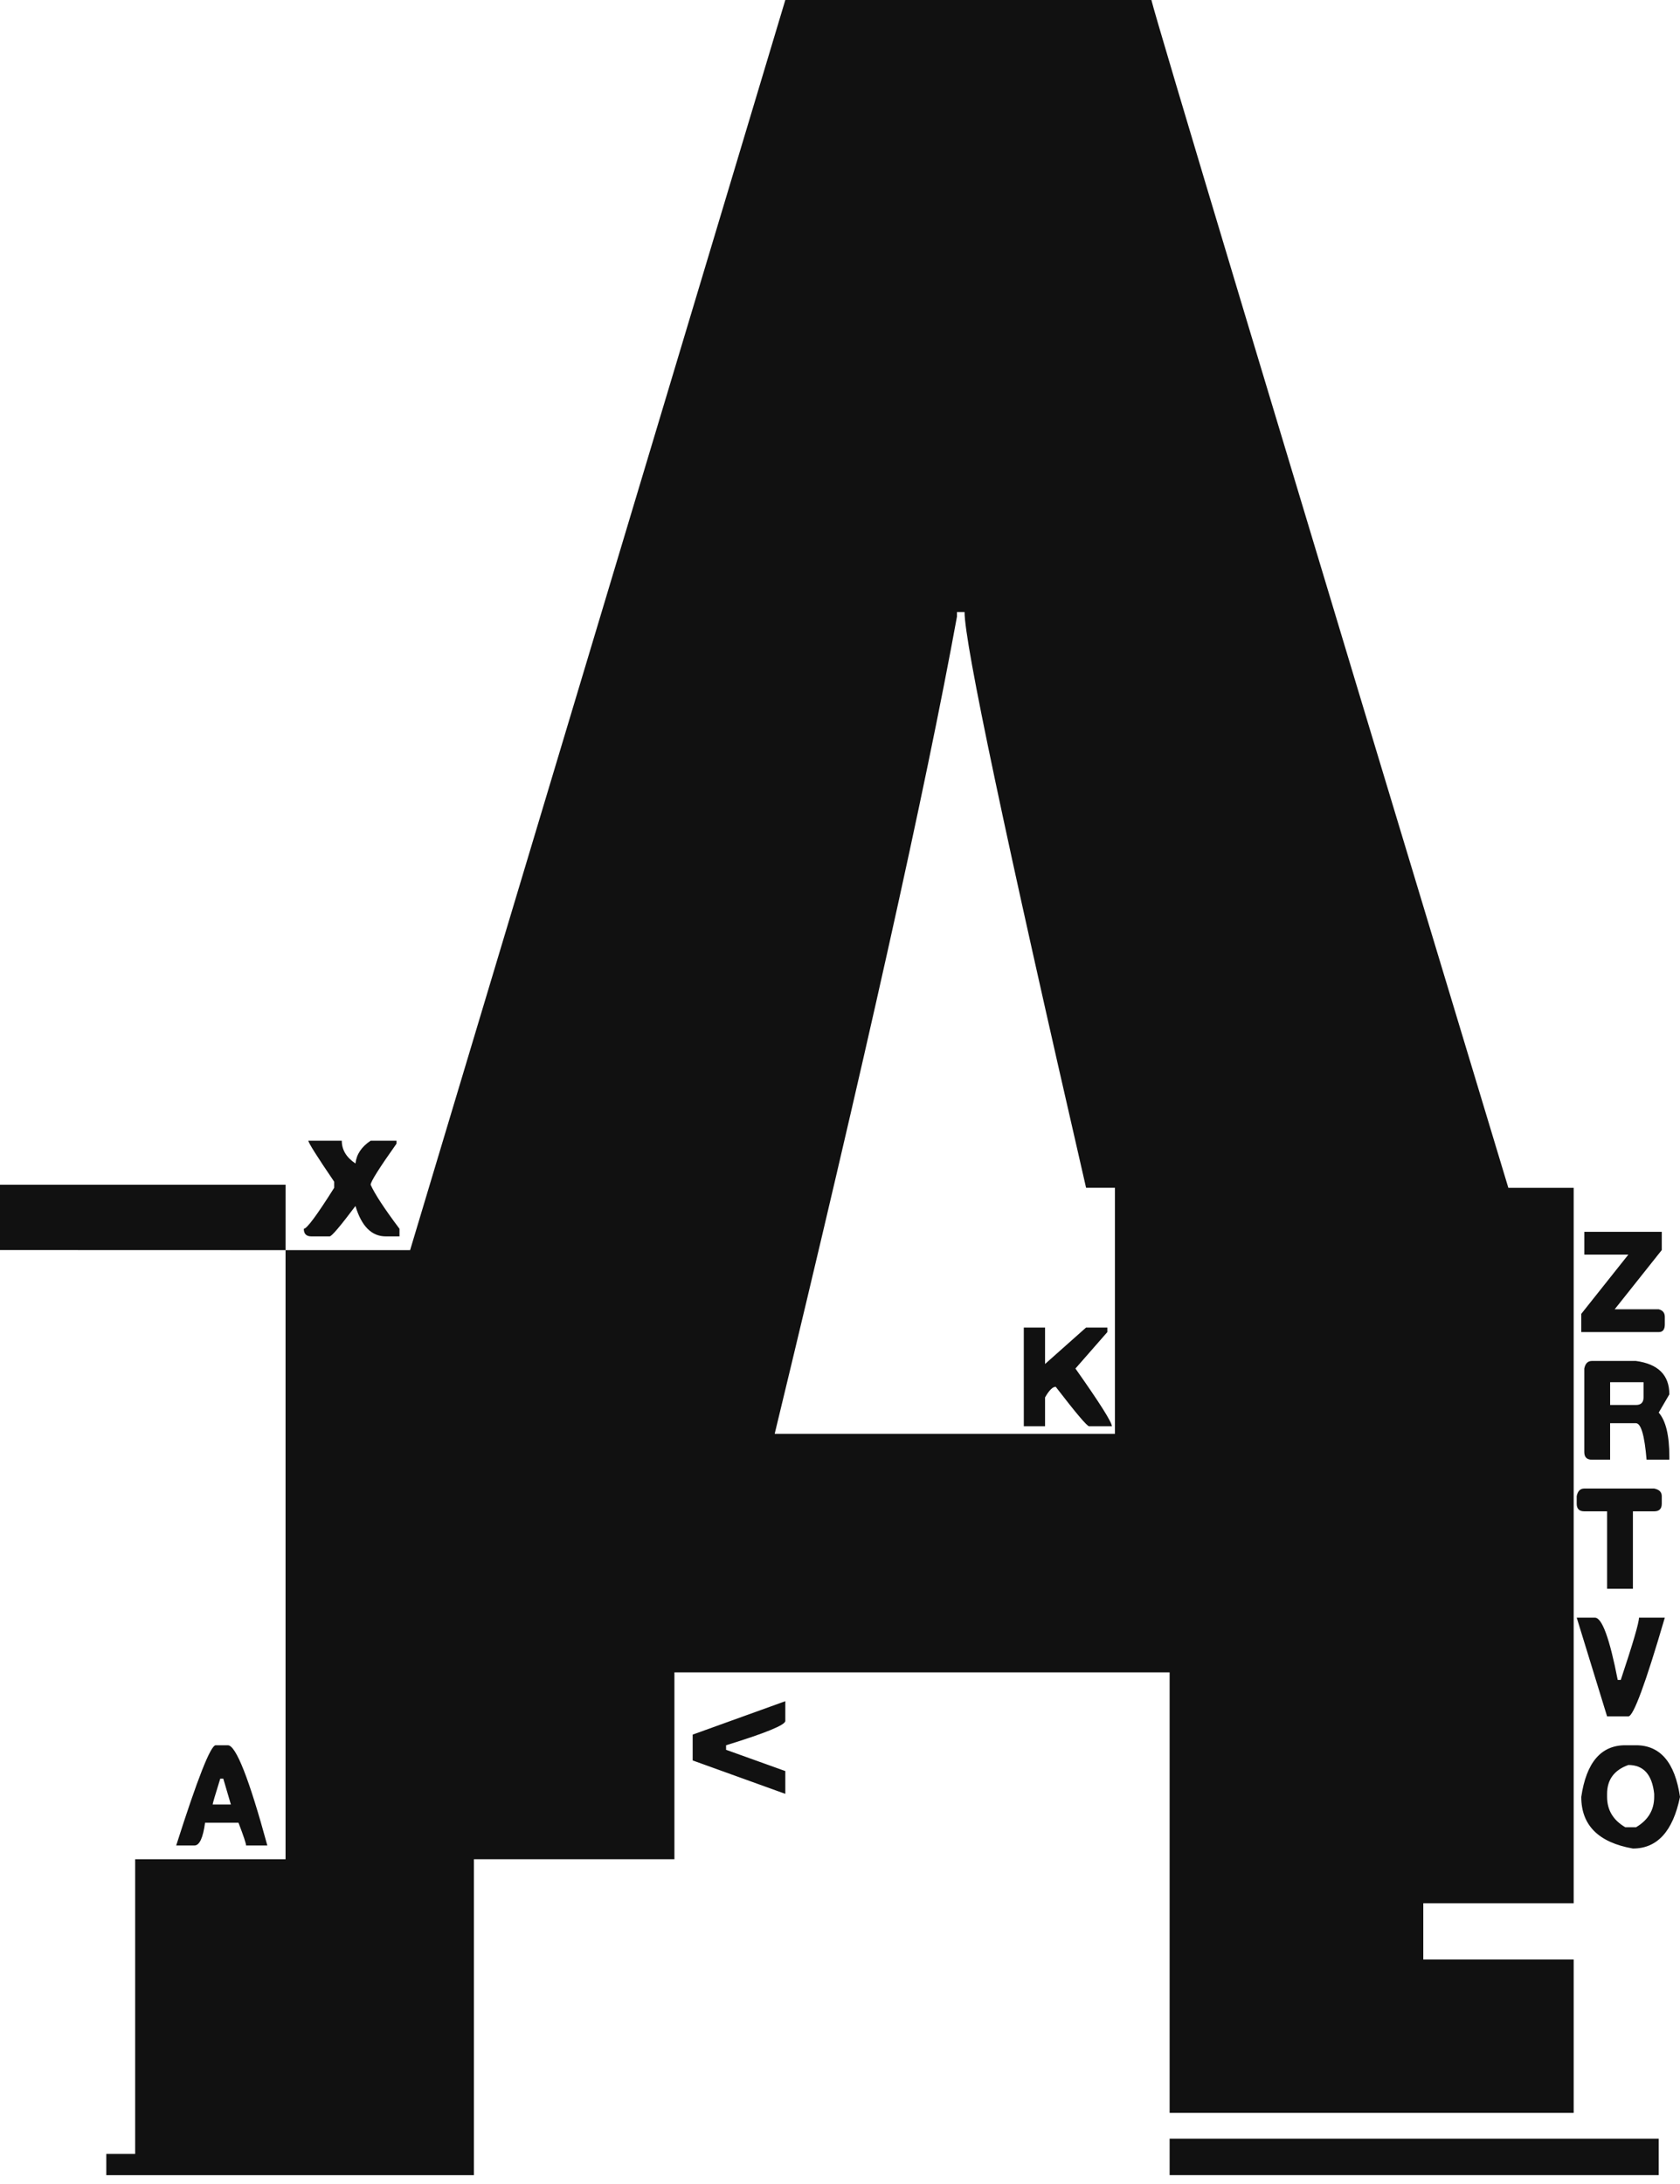 <svg width="100" height="130" viewBox="0 0 100 130" fill="none" xmlns="http://www.w3.org/2000/svg">
<path d="M46.745 0H68.535C68.837 1.266 75.919 24.834 89.783 70.705H93.671V113.29H84.719V116.636H93.671V125.768H69.62V99.548H40.144V110.669H28.209V129.476H6.328V128.21H8.046V110.67H16.997V74.413H24.411L46.745 0ZM56.962 36.432V36.704C55.093 46.95 51.477 63.166 46.112 85.347H66.365V70.7H64.647C59.825 49.724 57.414 38.302 57.414 36.432L56.962 36.432ZM18.355 67.899H20.344C20.344 68.441 20.615 68.893 21.158 69.255C21.218 68.712 21.519 68.26 22.062 67.899H23.599V68.079C22.574 69.526 22.062 70.34 22.062 70.521C22.303 71.063 22.875 71.937 23.78 73.143V73.595H22.966C22.122 73.595 21.519 72.992 21.158 71.786C20.253 72.992 19.741 73.595 19.62 73.595H18.535C18.234 73.595 18.083 73.444 18.083 73.143C18.264 73.143 18.867 72.329 19.892 70.701V70.34C18.867 68.833 18.355 68.019 18.355 67.899ZM0 70.521H16.998L16.997 74.413L0 74.408V70.521ZM94.304 73.323L98.915 73.323V74.408L96.112 77.934H98.734C98.975 77.995 99.096 78.145 99.096 78.386V78.838C99.096 79.14 98.975 79.291 98.734 79.291H94.123V78.206L96.926 74.679H94.304V73.323ZM60.94 79.02L62.206 79.02V81.19L64.647 79.02H65.913V79.291L64.014 81.461C65.461 83.511 66.184 84.656 66.184 84.897H64.828C64.708 84.897 64.045 84.113 62.839 82.546C62.658 82.546 62.447 82.757 62.206 83.179V84.897H60.941L60.94 79.02ZM94.755 81.009H97.377C98.703 81.189 99.366 81.853 99.366 82.998L98.733 84.083C99.155 84.565 99.366 85.439 99.366 86.705V86.886H98.01C97.89 85.439 97.679 84.716 97.377 84.716H95.84V86.886H94.755C94.454 86.886 94.303 86.735 94.303 86.434V81.461C94.363 81.159 94.514 81.009 94.755 81.009ZM95.841 82.274V83.63H97.378C97.679 83.63 97.83 83.48 97.83 83.178V82.274L95.841 82.274ZM94.304 88.603L98.463 88.603C98.764 88.664 98.915 88.814 98.915 89.056V89.508C98.915 89.809 98.764 89.96 98.463 89.96H97.197V94.571H95.66V89.96H94.303C94.002 89.96 93.851 89.809 93.851 89.508V89.056C93.912 88.754 94.062 88.603 94.304 88.603ZM93.852 96.289H94.937C95.359 96.289 95.811 97.525 96.293 99.996H96.474C97.197 97.826 97.559 96.59 97.559 96.289H99.096C97.951 100.207 97.227 102.166 96.926 102.166H95.66L93.852 96.289ZM46.745 101.262V102.437C46.745 102.678 45.57 103.16 43.219 103.884V104.155L46.745 105.421V106.777L41.23 104.788V103.251L46.745 101.262ZM12.839 103.884H13.562C14.044 103.884 14.828 105.873 15.913 109.851H14.647C14.647 109.731 14.496 109.279 14.195 108.495H12.206C12.085 109.399 11.874 109.851 11.573 109.851H10.488C11.754 105.873 12.537 103.884 12.839 103.884ZM96.745 103.884H97.378C98.825 103.884 99.699 104.908 100 106.958C99.578 109.007 98.644 110.032 97.197 110.032C95.148 109.67 94.123 108.646 94.123 106.958C94.424 104.908 95.298 103.884 96.745 103.884ZM95.66 106.777V106.958C95.66 107.742 96.022 108.344 96.745 108.766H97.378C98.101 108.344 98.463 107.742 98.463 106.958V106.777C98.342 105.632 97.83 105.059 96.926 105.059C96.082 105.361 95.66 105.933 95.66 106.777ZM13.11 105.873C12.809 106.838 12.658 107.35 12.658 107.411H13.743L13.291 105.873H13.11ZM69.62 127.302H98.734V129.472H69.62V127.302Z" fill="#111111"/>
</svg>
